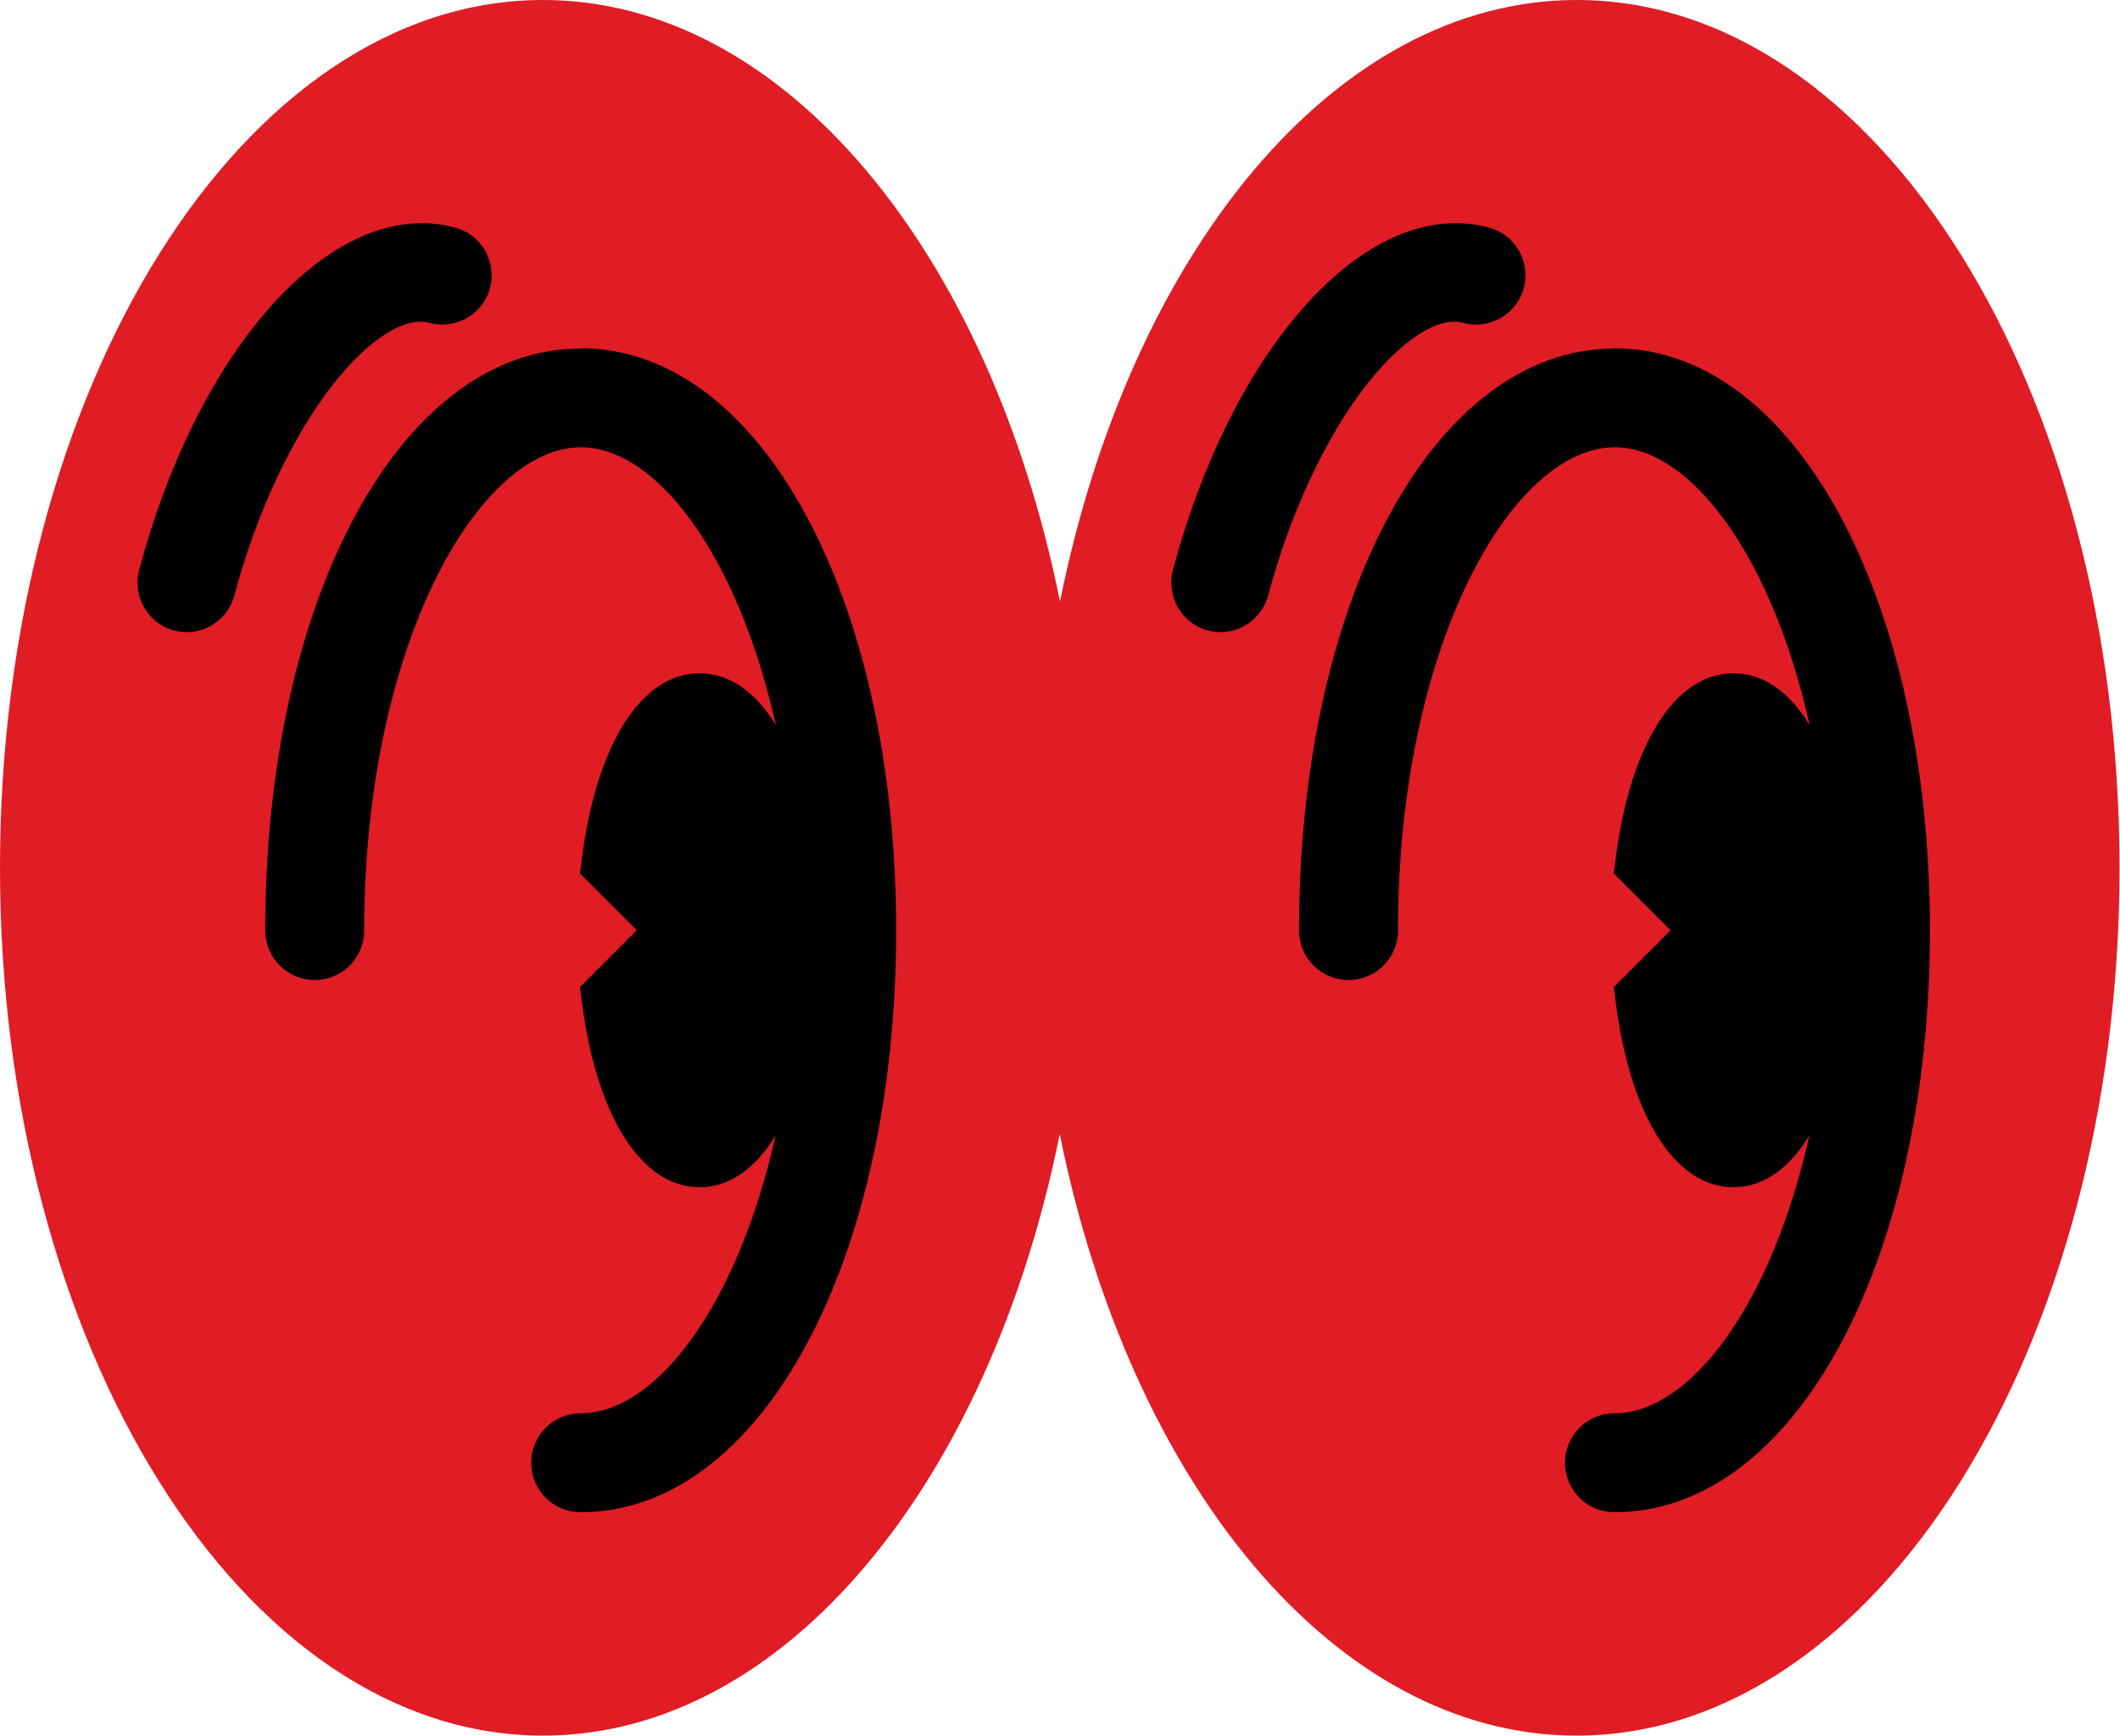 <?xml version="1.0" encoding="UTF-8"?>
<svg id="_內容" data-name="內容" xmlns="http://www.w3.org/2000/svg" viewBox="0 0 86.56 70.87">
  <defs>
    <style>
      .cls-1, .cls-2 {
        stroke-width: 0px;
      }

      .cls-2 {
        fill: #e01c24;
      }
    </style>
  </defs>
  <path class="cls-2" d="m64.38,0c-9.87,0-18.23,10.31-21.1,24.56C40.41,10.31,32.04,0,22.17,0,9.93,0,0,15.86,0,35.43s9.93,35.43,22.17,35.43c9.87,0,18.23-10.31,21.1-24.56,2.87,14.25,11.23,24.56,21.1,24.56,12.25,0,22.17-15.86,22.17-35.43S76.63,0,64.38,0Z"/>
  <g>
    <path class="cls-1" d="m23.71,14.23c-7.34,0-12.88,10.21-12.88,23.76,0,1.11.9,2.02,2.02,2.02s2.02-.9,2.02-2.02c0-11.63,4.66-19.73,8.85-19.73,3.08,0,6.41,4.4,7.96,11.35-.79-1.3-1.83-2.12-3.12-2.12-2.37,0-4.21,2.9-4.8,7.57l-.08.6,2.32,2.32-2.32,2.32.08.6c.59,4.67,2.43,7.57,4.8,7.57,1.28,0,2.32-.82,3.11-2.12-1.55,6.95-4.88,11.35-7.96,11.35-1.11,0-2.02.9-2.02,2.02s.9,2.02,2.02,2.02c7.34,0,12.88-10.21,12.88-23.76s-5.54-23.76-12.88-23.76Z"/>
    <path class="cls-1" d="m17.56,13.19c1.07.27,2.17-.37,2.45-1.44.28-1.07-.36-2.18-1.43-2.46-2.48-.66-5.19.54-7.65,3.36-2.26,2.59-4.12,6.37-5.25,10.63-.28,1.07.36,2.18,1.43,2.46.17.04.34.07.51.07.91,0,1.71-.62,1.95-1.5.89-3.35,2.36-6.5,4.04-8.63,1.44-1.83,2.91-2.77,3.93-2.5Z"/>
    <path class="cls-1" d="m65.92,14.23c-7.34,0-12.88,10.21-12.88,23.76,0,1.11.9,2.02,2.02,2.02s2.02-.9,2.02-2.02c0-11.63,4.66-19.73,8.85-19.73,3.08,0,6.41,4.4,7.96,11.35-.79-1.3-1.83-2.12-3.12-2.12-2.37,0-4.21,2.9-4.8,7.57l-.08.6,2.32,2.32-2.32,2.32.08.6c.59,4.67,2.43,7.57,4.8,7.57,1.28,0,2.32-.82,3.11-2.12-1.55,6.95-4.88,11.35-7.96,11.35-1.11,0-2.02.9-2.02,2.02s.9,2.02,2.02,2.02c7.34,0,12.88-10.21,12.88-23.76s-5.54-23.76-12.88-23.76Z"/>
    <path class="cls-1" d="m59.77,13.19c1.07.27,2.17-.37,2.45-1.44.28-1.07-.36-2.18-1.43-2.46-2.48-.66-5.19.54-7.65,3.36-2.26,2.59-4.12,6.37-5.25,10.63-.28,1.07.36,2.18,1.43,2.46.17.04.34.07.51.07.91,0,1.71-.62,1.95-1.5.89-3.35,2.36-6.5,4.04-8.63,1.44-1.83,2.91-2.77,3.93-2.5Z"/>
  </g>
</svg>